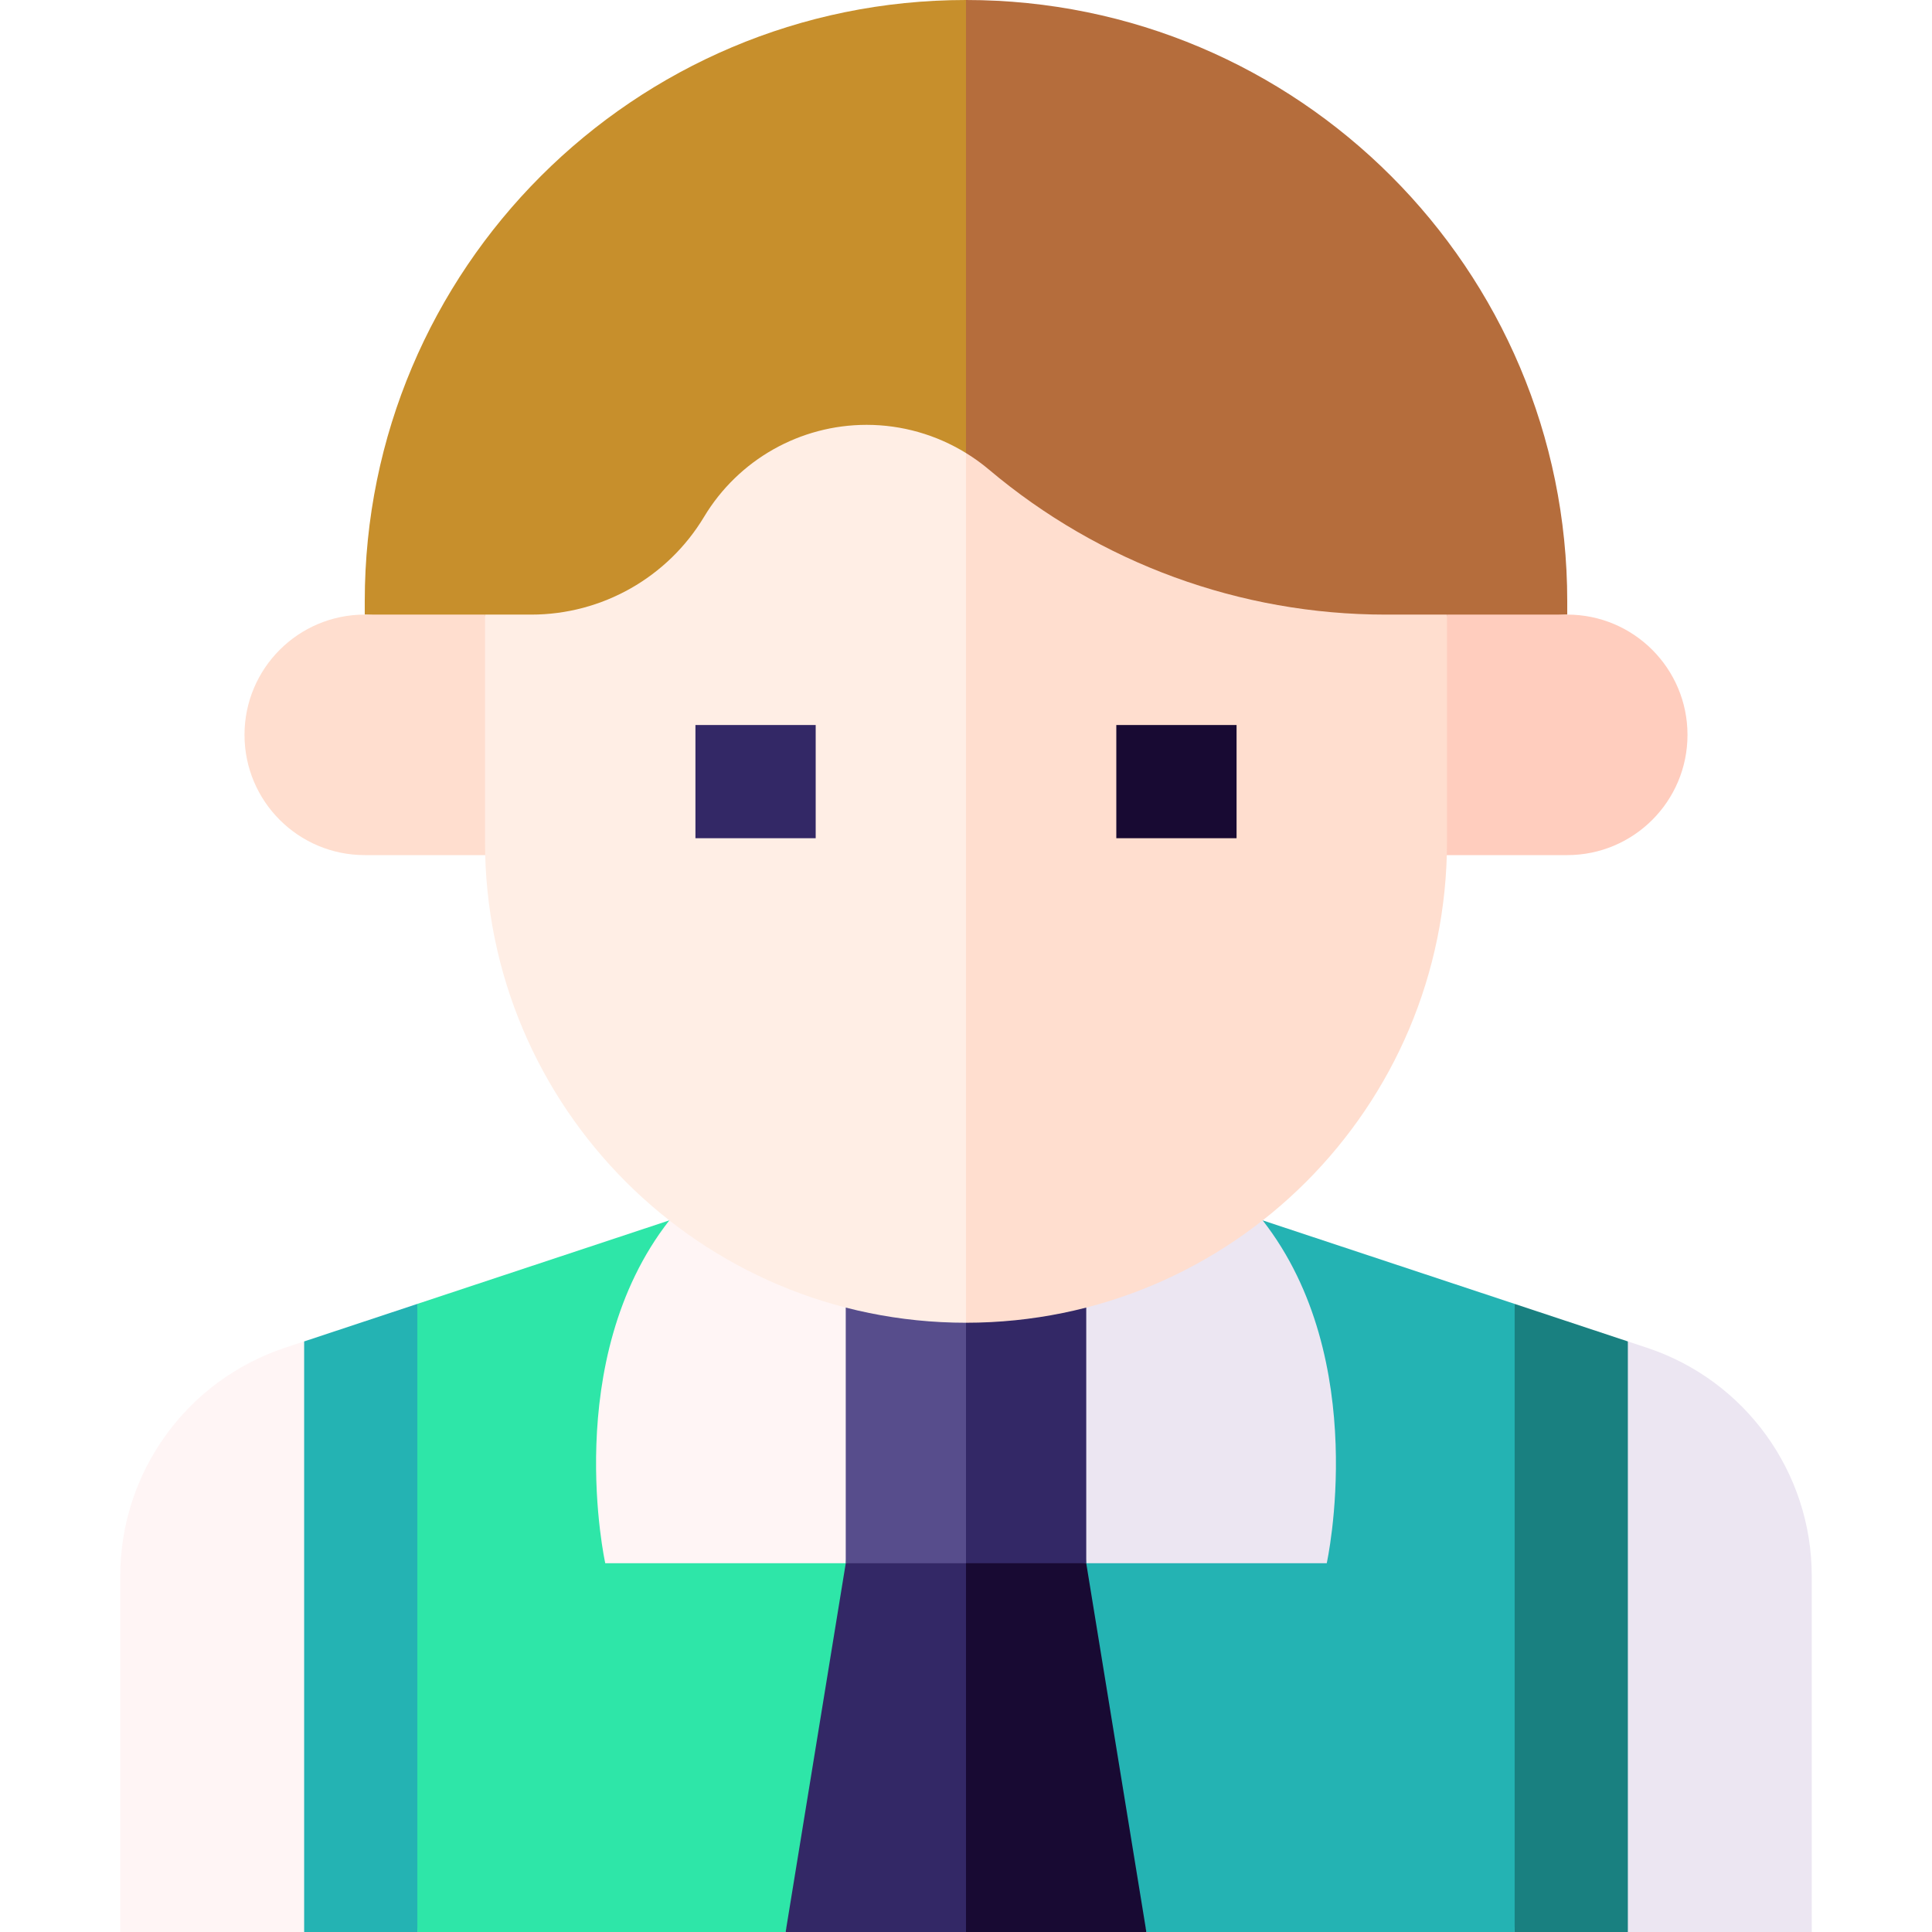 <svg id="Capa_1" enable-background="new 0 0 512 512" height="512" viewBox="0 0 512 512" width="512" xmlns="http://www.w3.org/2000/svg"><g><path d="m31.867 417.664c0-27.472 17.604-51.853 43.68-60.497l5.054-1.675 10 78.254-10 78.254h-48.734z" fill="#fff5f5"/><path d="m110.602 345.547 10 83.226-10 83.227h-30v-156.508z" fill="#24b3b3"/><path d="m480.133 417.664c0-27.472-17.604-51.853-43.68-60.497l-5.054-1.675-10 78.254 10 78.254h48.734z" fill="#ece6f2"/><path d="m401.398 345.547-10 83.226 10 83.227h30v-156.508z" fill="#198080"/><path d="m401.398 345.547-66.776-22.136-56.755 54.034v36.831l25.933 97.724h97.598z" fill="#24b3b3"/><path d="m334.622 323.411h-56.755l10 90.863h63.733s11.926-53.87-16.978-90.863z" fill="#ece6f2"/><path d="m246 404.274 10 107.726h47.8l-15.933-97.724z" fill="#180a33"/><path d="m110.602 345.547 66.776-22.136 56.755 54.034v36.831l-25.933 97.724h-97.598z" fill="#2ee6a8"/><path d="m177.378 323.411h56.755l-10 90.863h-63.733s-11.926-53.87 16.978-90.863z" fill="#fff5f5"/><path d="m256 404.274v107.726h-47.8l15.933-97.724z" fill="#332866"/><path d="m246 323.411 10 90.863h31.867v-90.863z" fill="#332866"/><path d="m224.133 323.411h31.867v90.863h-31.867z" fill="#574d8c"/><path d="m415.336 159.336c0-87.999-71.337-159.336-159.336-159.336l-10 172.876 169.336-10z" fill="#b56d3c"/><path d="m256 0c-87.999 0-159.336 71.337-159.336 159.336v3.54l159.336 10z" fill="#c78f2c"/><path d="m138.579 226.611h-41.915c-17.6 0-31.868-14.268-31.868-31.868 0-17.6 14.268-31.868 31.868-31.868h31.867z" fill="#ffdecf"/><path d="m383.469 162.876h31.867c17.6 0 31.868 14.268 31.868 31.868 0 17.6-14.268 31.868-31.868 31.868h-41.915z" fill="#ffcdbe"/><path d="m383.469 162.876h-16.271c-38.481 0-75.721-13.616-105.126-38.438-1.92-1.621-3.954-3.077-6.072-4.381l-10 87.079 10 143.403c70.399 0 127.469-57.07 127.469-127.469z" fill="#ffdecf"/><path d="m229.661 112.588c-17.64 0-33.989 9.251-43.072 24.372-9.659 16.08-27.043 25.916-45.801 25.916h-12.257v60.195c0 70.399 57.07 127.469 127.469 127.469v-230.483c-7.88-4.851-16.988-7.469-26.339-7.469z" fill="#ffeee5"/><path d="m184.299 192.137h31.867v30h-31.867z" fill="#332866"/><path d="m295.834 192.137h31.867v30h-31.867z" fill="#180a33"/></g></svg>